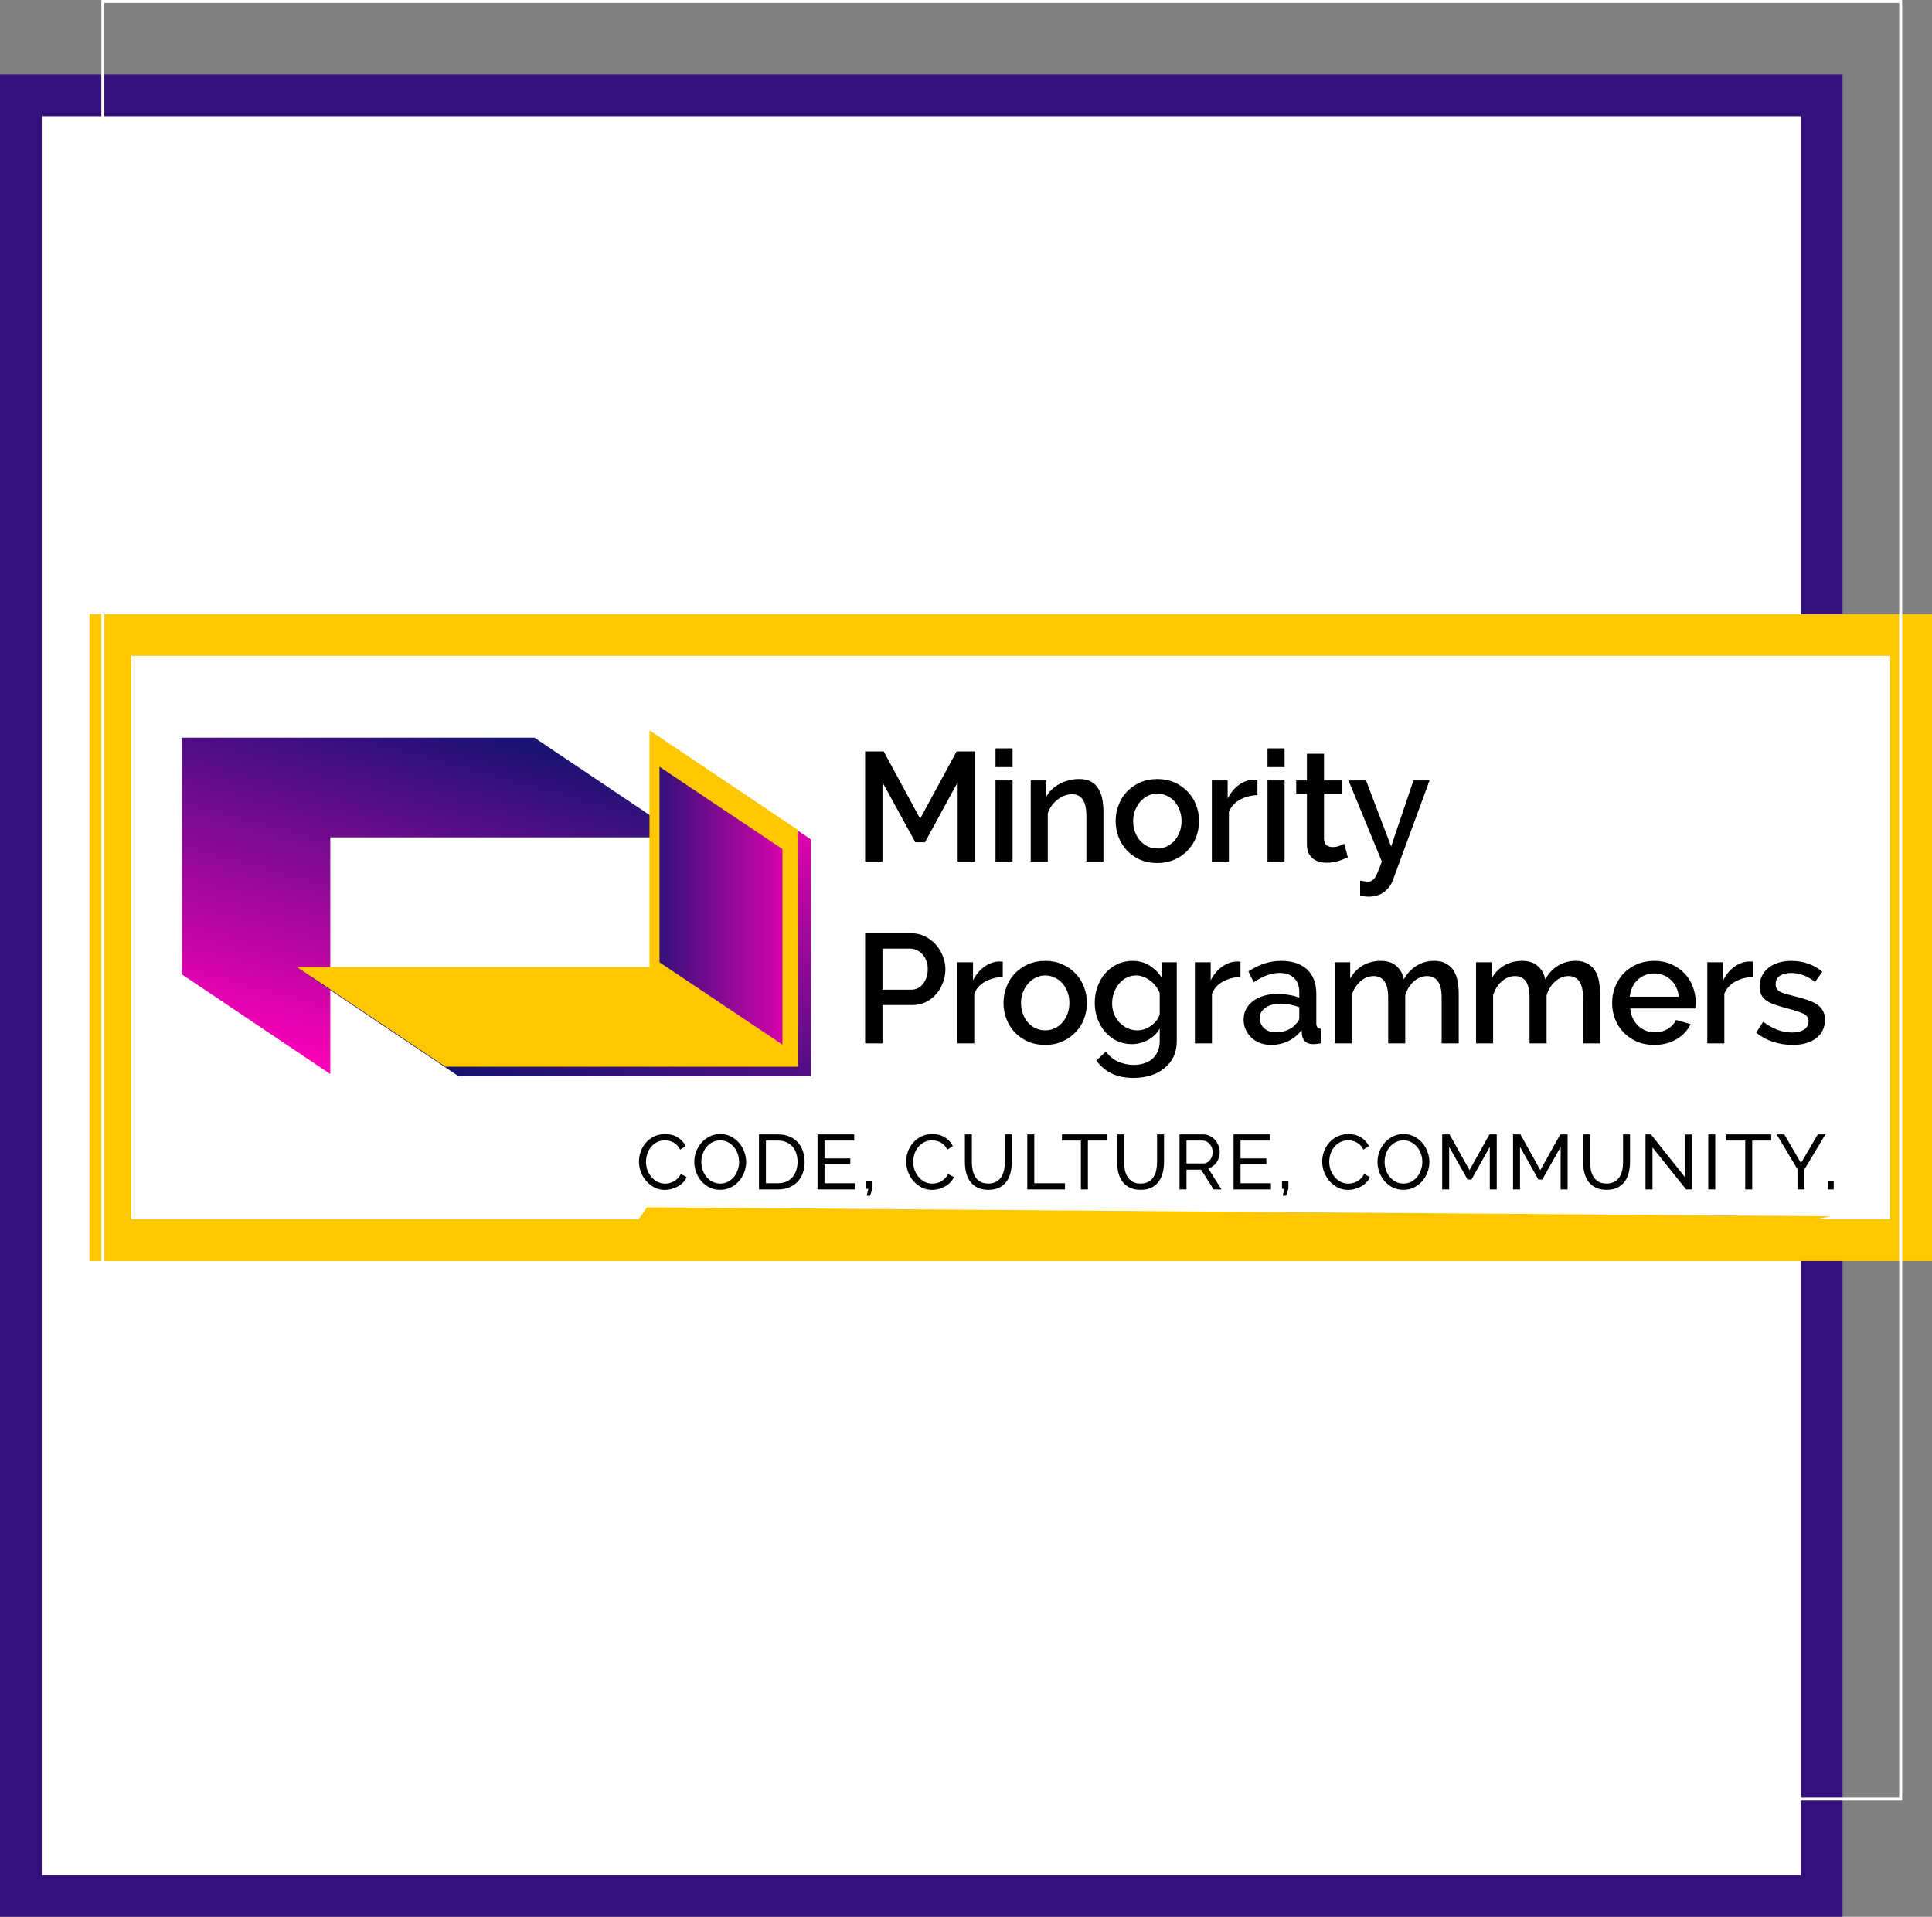 <svg width="648" height="643" viewBox="0 0 648 643" fill="none" xmlns="http://www.w3.org/2000/svg">
<rect x="0" y="0" width="648" height="643" fill="#808080" stroke="none"/>
<rect x="7" y="32" width="604" height="604" fill="white" stroke="#34107A" stroke-width="14"/>
<rect x="37" y="213" width="604" height="203" fill="white" stroke="#FFC700" stroke-width="14"/>
<path fill-rule="evenodd" clip-rule="evenodd" d="M110.784 280.897L110.784 360.298L61 326.866V247.465L61 247.465H61V247.465L61 247.465H179.237L229.021 280.897H110.784Z" fill="url(#paint0_linear)"/>
<path fill-rule="evenodd" clip-rule="evenodd" d="M222.216 327.568L222.216 248.167L272 281.599L272 361L272 361L272 361L272 361L272 361L153.763 361L103.979 327.568L222.216 327.568Z" fill="url(#paint1_linear)"/>
<path fill-rule="evenodd" clip-rule="evenodd" d="M217.846 324.401L217.846 245L267.63 278.432V357.83L267.633 357.832H267.63V357.833L267.63 357.832H149.396L99.612 324.401H217.846Z" fill="#FFC700"/>
<path d="M221.194 257.217L221.194 322.808L262.437 350.425V284.834L221.194 257.217Z" fill="url(#paint2_linear)"/>
<path d="M321.204 289V262.428L310.232 282.552H307.008L295.984 262.428V289H290.16V252.08H296.4L308.62 274.648L320.84 252.08H327.08V289H321.204ZM333.898 289V261.804H339.618V289H333.898ZM333.898 257.332V251.04H339.618V257.332H333.898ZM370.1 289H364.38V273.764C364.38 271.199 363.964 269.344 363.132 268.2C362.335 267.021 361.139 266.432 359.544 266.432C358.712 266.432 357.88 266.588 357.048 266.9C356.216 267.212 355.436 267.663 354.708 268.252C353.98 268.807 353.321 269.483 352.732 270.28C352.177 271.043 351.744 271.892 351.432 272.828V289H345.712V261.804H350.912V267.264C351.952 265.427 353.46 263.988 355.436 262.948C357.412 261.873 359.596 261.336 361.988 261.336C363.617 261.336 364.952 261.631 365.992 262.22C367.032 262.809 367.847 263.624 368.436 264.664C369.06 265.669 369.493 266.848 369.736 268.2C369.979 269.517 370.1 270.921 370.1 272.412V289ZM388.179 289.52C386.03 289.52 384.089 289.139 382.355 288.376C380.657 287.613 379.201 286.591 377.987 285.308C376.774 284.025 375.838 282.535 375.179 280.836C374.521 279.103 374.191 277.3 374.191 275.428C374.191 273.556 374.521 271.771 375.179 270.072C375.838 268.339 376.774 266.831 377.987 265.548C379.235 264.265 380.709 263.243 382.407 262.48C384.141 261.717 386.065 261.336 388.179 261.336C390.294 261.336 392.201 261.717 393.899 262.48C395.633 263.243 397.106 264.265 398.319 265.548C399.567 266.831 400.521 268.339 401.179 270.072C401.838 271.771 402.167 273.556 402.167 275.428C402.167 277.3 401.838 279.103 401.179 280.836C400.521 282.535 399.567 284.025 398.319 285.308C397.106 286.591 395.633 287.613 393.899 288.376C392.201 289.139 390.294 289.52 388.179 289.52ZM380.067 275.48C380.067 276.797 380.275 278.011 380.691 279.12C381.107 280.229 381.679 281.2 382.407 282.032C383.135 282.829 383.985 283.471 384.955 283.956C385.961 284.407 387.035 284.632 388.179 284.632C389.323 284.632 390.381 284.407 391.351 283.956C392.357 283.471 393.223 282.812 393.951 281.98C394.679 281.148 395.251 280.177 395.667 279.068C396.083 277.959 396.291 276.745 396.291 275.428C396.291 274.145 396.083 272.949 395.667 271.84C395.251 270.696 394.679 269.708 393.951 268.876C393.223 268.044 392.357 267.403 391.351 266.952C390.381 266.467 389.323 266.224 388.179 266.224C387.07 266.224 386.013 266.467 385.007 266.952C384.037 267.437 383.187 268.096 382.459 268.928C381.731 269.76 381.142 270.748 380.691 271.892C380.275 273.001 380.067 274.197 380.067 275.48ZM421.748 266.744C419.53 266.813 417.554 267.333 415.82 268.304C414.122 269.24 412.908 270.592 412.18 272.36V289H406.46V261.804H411.764V267.888C412.7 266.016 413.914 264.525 415.404 263.416C416.93 262.272 418.559 261.648 420.292 261.544C420.639 261.544 420.916 261.544 421.124 261.544C421.367 261.544 421.575 261.561 421.748 261.596V266.744ZM425.13 289V261.804H430.85V289H425.13ZM425.13 257.332V251.04H430.85V257.332H425.13ZM452.075 287.596C451.347 287.943 450.342 288.341 449.059 288.792C447.777 289.208 446.407 289.416 444.951 289.416C444.05 289.416 443.201 289.295 442.403 289.052C441.606 288.809 440.895 288.445 440.271 287.96C439.682 287.475 439.214 286.851 438.867 286.088C438.521 285.291 438.347 284.337 438.347 283.228V266.224H434.759V261.804H438.347V252.86H444.067V261.804H449.995V266.224H444.067V281.408C444.137 282.379 444.431 283.089 444.951 283.54C445.506 283.956 446.182 284.164 446.979 284.164C447.777 284.164 448.539 284.025 449.267 283.748C449.995 283.471 450.533 283.245 450.879 283.072L452.075 287.596ZM456.193 295.396C456.713 295.5 457.216 295.587 457.701 295.656C458.221 295.725 458.637 295.76 458.949 295.76C459.4 295.76 459.781 295.656 460.093 295.448C460.44 295.275 460.786 294.945 461.133 294.46C461.48 293.975 461.826 293.281 462.173 292.38C462.554 291.513 462.988 290.387 463.473 289L452.293 261.804H458.169L466.593 283.956L474.081 261.804H479.489L467.165 295.292C466.61 296.852 465.64 298.152 464.253 299.192C462.901 300.267 461.15 300.804 459.001 300.804C458.585 300.804 458.152 300.769 457.701 300.7C457.25 300.665 456.748 300.561 456.193 300.388V295.396ZM290.16 350V313.08H305.656C307.32 313.08 308.845 313.427 310.232 314.12C311.653 314.813 312.867 315.732 313.872 316.876C314.877 317.985 315.657 319.268 316.212 320.724C316.801 322.145 317.096 323.601 317.096 325.092C317.096 326.652 316.819 328.16 316.264 329.616C315.744 331.037 314.999 332.32 314.028 333.464C313.057 334.573 311.879 335.475 310.492 336.168C309.14 336.827 307.632 337.156 305.968 337.156H295.984V350H290.16ZM295.984 332.008H305.604C306.436 332.008 307.181 331.835 307.84 331.488C308.533 331.141 309.123 330.656 309.608 330.032C310.093 329.408 310.475 328.68 310.752 327.848C311.029 327.016 311.168 326.097 311.168 325.092C311.168 324.052 311.012 323.116 310.7 322.284C310.388 321.452 309.955 320.741 309.4 320.152C308.845 319.528 308.204 319.06 307.476 318.748C306.783 318.401 306.055 318.228 305.292 318.228H295.984V332.008ZM336.338 327.744C334.12 327.813 332.144 328.333 330.41 329.304C328.712 330.24 327.498 331.592 326.77 333.36V350H321.05V322.804H326.354V328.888C327.29 327.016 328.504 325.525 329.994 324.416C331.52 323.272 333.149 322.648 334.882 322.544C335.229 322.544 335.506 322.544 335.714 322.544C335.957 322.544 336.165 322.561 336.338 322.596V327.744ZM350.569 350.52C348.419 350.52 346.478 350.139 344.745 349.376C343.046 348.613 341.59 347.591 340.377 346.308C339.163 345.025 338.227 343.535 337.569 341.836C336.91 340.103 336.581 338.3 336.581 336.428C336.581 334.556 336.91 332.771 337.569 331.072C338.227 329.339 339.163 327.831 340.377 326.548C341.625 325.265 343.098 324.243 344.797 323.48C346.53 322.717 348.454 322.336 350.569 322.336C352.683 322.336 354.59 322.717 356.289 323.48C358.022 324.243 359.495 325.265 360.709 326.548C361.957 327.831 362.91 329.339 363.569 331.072C364.227 332.771 364.557 334.556 364.557 336.428C364.557 338.3 364.227 340.103 363.569 341.836C362.91 343.535 361.957 345.025 360.709 346.308C359.495 347.591 358.022 348.613 356.289 349.376C354.59 350.139 352.683 350.52 350.569 350.52ZM342.457 336.48C342.457 337.797 342.665 339.011 343.081 340.12C343.497 341.229 344.069 342.2 344.797 343.032C345.525 343.829 346.374 344.471 347.345 344.956C348.35 345.407 349.425 345.632 350.569 345.632C351.713 345.632 352.77 345.407 353.741 344.956C354.746 344.471 355.613 343.812 356.341 342.98C357.069 342.148 357.641 341.177 358.057 340.068C358.473 338.959 358.681 337.745 358.681 336.428C358.681 335.145 358.473 333.949 358.057 332.84C357.641 331.696 357.069 330.708 356.341 329.876C355.613 329.044 354.746 328.403 353.741 327.952C352.77 327.467 351.713 327.224 350.569 327.224C349.459 327.224 348.402 327.467 347.397 327.952C346.426 328.437 345.577 329.096 344.849 329.928C344.121 330.76 343.531 331.748 343.081 332.892C342.665 334.001 342.457 335.197 342.457 336.48ZM379.614 350.26C377.776 350.26 376.095 349.896 374.57 349.168C373.044 348.405 371.727 347.383 370.618 346.1C369.543 344.817 368.694 343.344 368.07 341.68C367.48 340.016 367.186 338.265 367.186 336.428C367.186 334.487 367.498 332.667 368.122 330.968C368.746 329.235 369.612 327.744 370.722 326.496C371.831 325.213 373.148 324.208 374.674 323.48C376.234 322.717 377.95 322.336 379.822 322.336C382.006 322.336 383.912 322.856 385.542 323.896C387.206 324.936 388.575 326.288 389.65 327.952V322.804H394.694V349.22C394.694 351.196 394.33 352.947 393.602 354.472C392.874 355.997 391.851 357.28 390.534 358.32C389.251 359.395 387.726 360.209 385.958 360.764C384.19 361.319 382.283 361.596 380.238 361.596C377.222 361.596 374.708 361.076 372.698 360.036C370.722 359.031 369.058 357.609 367.706 355.772L370.93 352.756C371.97 354.212 373.304 355.321 374.934 356.084C376.598 356.847 378.366 357.228 380.238 357.228C381.416 357.228 382.526 357.072 383.566 356.76C384.64 356.448 385.576 355.963 386.374 355.304C387.171 354.645 387.795 353.813 388.246 352.808C388.731 351.803 388.974 350.607 388.974 349.22V345.06C388.003 346.724 386.668 348.007 384.97 348.908C383.271 349.809 381.486 350.26 379.614 350.26ZM381.486 345.632C382.352 345.632 383.184 345.493 383.982 345.216C384.779 344.904 385.507 344.505 386.166 344.02C386.859 343.5 387.448 342.928 387.934 342.304C388.419 341.645 388.766 340.952 388.974 340.224V333.1C388.627 332.233 388.176 331.453 387.622 330.76C387.067 330.032 386.426 329.408 385.698 328.888C385.004 328.368 384.259 327.969 383.462 327.692C382.664 327.38 381.867 327.224 381.07 327.224C379.822 327.224 378.695 327.501 377.69 328.056C376.719 328.576 375.887 329.287 375.194 330.188C374.5 331.055 373.963 332.043 373.582 333.152C373.2 334.261 373.01 335.405 373.01 336.584C373.01 337.832 373.218 339.011 373.634 340.12C374.084 341.195 374.691 342.148 375.454 342.98C376.216 343.777 377.1 344.419 378.106 344.904C379.146 345.389 380.272 345.632 381.486 345.632ZM416.061 327.744C413.842 327.813 411.866 328.333 410.133 329.304C408.434 330.24 407.221 331.592 406.493 333.36V350H400.773V322.804H406.077V328.888C407.013 327.016 408.226 325.525 409.717 324.416C411.242 323.272 412.872 322.648 414.605 322.544C414.952 322.544 415.229 322.544 415.437 322.544C415.68 322.544 415.888 322.561 416.061 322.596V327.744ZM426.315 350.52C424.997 350.52 423.767 350.312 422.623 349.896C421.513 349.445 420.543 348.839 419.711 348.076C418.913 347.313 418.272 346.412 417.787 345.372C417.336 344.332 417.111 343.205 417.111 341.992C417.111 340.709 417.388 339.548 417.943 338.508C418.497 337.468 419.277 336.567 420.283 335.804C421.323 335.041 422.536 334.452 423.923 334.036C425.344 333.62 426.904 333.412 428.603 333.412C429.885 333.412 431.151 333.533 432.399 333.776C433.647 333.984 434.773 334.279 435.779 334.66V332.788C435.779 330.777 435.207 329.217 434.063 328.108C432.919 326.964 431.272 326.392 429.123 326.392C427.667 326.392 426.228 326.669 424.807 327.224C423.42 327.744 421.981 328.507 420.491 329.512L418.723 325.872C422.224 323.515 425.864 322.336 429.643 322.336C433.387 322.336 436.299 323.289 438.379 325.196C440.459 327.103 441.499 329.841 441.499 333.412V343.24C441.499 344.453 442.001 345.077 443.007 345.112V350C442.452 350.104 441.967 350.173 441.551 350.208C441.169 350.243 440.788 350.26 440.407 350.26C439.297 350.26 438.431 349.983 437.807 349.428C437.217 348.873 436.853 348.163 436.715 347.296L436.559 345.58C435.345 347.175 433.837 348.405 432.035 349.272C430.267 350.104 428.36 350.52 426.315 350.52ZM427.875 346.308C429.261 346.308 430.561 346.065 431.775 345.58C433.023 345.06 433.993 344.349 434.687 343.448C435.415 342.824 435.779 342.165 435.779 341.472V337.884C434.808 337.503 433.768 337.208 432.659 337C431.584 336.792 430.527 336.688 429.487 336.688C427.441 336.688 425.76 337.139 424.443 338.04C423.16 338.907 422.519 340.068 422.519 341.524C422.519 342.876 423.021 344.02 424.027 344.956C425.032 345.857 426.315 346.308 427.875 346.308ZM489.258 350H483.538V334.764C483.538 332.233 483.122 330.379 482.29 329.2C481.458 328.021 480.245 327.432 478.65 327.432C477.021 327.432 475.53 328.039 474.178 329.252C472.861 330.431 471.908 331.973 471.318 333.88V350H465.598V334.764C465.598 332.199 465.182 330.344 464.35 329.2C463.518 328.021 462.322 327.432 460.762 327.432C459.133 327.432 457.642 328.021 456.29 329.2C454.938 330.379 453.968 331.921 453.378 333.828V350H447.658V322.804H452.858V328.264C453.933 326.357 455.337 324.901 457.07 323.896C458.838 322.856 460.849 322.336 463.102 322.336C465.356 322.336 467.124 322.925 468.406 324.104C469.724 325.283 470.538 326.756 470.85 328.524C471.994 326.513 473.433 324.988 475.166 323.948C476.9 322.873 478.876 322.336 481.094 322.336C482.689 322.336 484.006 322.648 485.046 323.272C486.121 323.861 486.97 324.659 487.594 325.664C488.218 326.669 488.652 327.848 488.894 329.2C489.137 330.517 489.258 331.921 489.258 333.412V350ZM536.67 350H530.95V334.764C530.95 332.233 530.534 330.379 529.702 329.2C528.87 328.021 527.656 327.432 526.062 327.432C524.432 327.432 522.942 328.039 521.59 329.252C520.272 330.431 519.319 331.973 518.73 333.88V350H513.01V334.764C513.01 332.199 512.594 330.344 511.762 329.2C510.93 328.021 509.734 327.432 508.174 327.432C506.544 327.432 505.054 328.021 503.702 329.2C502.35 330.379 501.379 331.921 500.79 333.828V350H495.07V322.804H500.27V328.264C501.344 326.357 502.748 324.901 504.482 323.896C506.25 322.856 508.26 322.336 510.514 322.336C512.767 322.336 514.535 322.925 515.818 324.104C517.135 325.283 517.95 326.756 518.262 328.524C519.406 326.513 520.844 324.988 522.578 323.948C524.311 322.873 526.287 322.336 528.506 322.336C530.1 322.336 531.418 322.648 532.458 323.272C533.532 323.861 534.382 324.659 535.006 325.664C535.63 326.669 536.063 327.848 536.306 329.2C536.548 330.517 536.67 331.921 536.67 333.412V350ZM554.805 350.52C552.69 350.52 550.766 350.156 549.033 349.428C547.3 348.665 545.809 347.643 544.561 346.36C543.348 345.077 542.394 343.587 541.701 341.888C541.042 340.189 540.713 338.387 540.713 336.48C540.713 334.573 541.042 332.771 541.701 331.072C542.394 329.339 543.348 327.831 544.561 326.548C545.809 325.231 547.3 324.208 549.033 323.48C550.766 322.717 552.708 322.336 554.857 322.336C556.972 322.336 558.878 322.717 560.577 323.48C562.31 324.243 563.784 325.265 564.997 326.548C566.21 327.796 567.129 329.269 567.753 330.968C568.412 332.632 568.741 334.383 568.741 336.22C568.741 336.636 568.724 337.035 568.689 337.416C568.654 337.763 568.62 338.057 568.585 338.3H546.797C546.901 339.513 547.178 340.605 547.629 341.576C548.114 342.547 548.721 343.396 549.449 344.124C550.212 344.817 551.061 345.355 551.997 345.736C552.968 346.117 553.973 346.308 555.013 346.308C555.776 346.308 556.521 346.221 557.249 346.048C558.012 345.84 558.705 345.563 559.329 345.216C559.953 344.835 560.508 344.384 560.993 343.864C561.478 343.344 561.86 342.772 562.137 342.148L567.025 343.552C566.089 345.597 564.529 347.279 562.345 348.596C560.196 349.879 557.682 350.52 554.805 350.52ZM563.073 334.348C562.969 333.204 562.674 332.147 562.189 331.176C561.738 330.205 561.149 329.391 560.421 328.732C559.693 328.039 558.844 327.501 557.873 327.12C556.902 326.739 555.88 326.548 554.805 326.548C553.73 326.548 552.708 326.739 551.737 327.12C550.801 327.501 549.969 328.039 549.241 328.732C548.513 329.391 547.924 330.205 547.473 331.176C547.022 332.147 546.745 333.204 546.641 334.348H563.073ZM587.915 327.744C585.696 327.813 583.72 328.333 581.987 329.304C580.288 330.24 579.075 331.592 578.347 333.36V350H572.627V322.804H577.931V328.888C578.867 327.016 580.08 325.525 581.571 324.416C583.096 323.272 584.726 322.648 586.459 322.544C586.806 322.544 587.083 322.544 587.291 322.544C587.534 322.544 587.742 322.561 587.915 322.596V327.744ZM601.176 350.52C598.992 350.52 596.808 350.173 594.624 349.48C592.475 348.752 590.62 347.729 589.06 346.412L591.348 342.772C592.977 343.951 594.589 344.852 596.184 345.476C597.779 346.065 599.408 346.36 601.072 346.36C602.771 346.36 604.105 346.031 605.076 345.372C606.081 344.713 606.584 343.777 606.584 342.564C606.584 341.42 606.029 340.588 604.92 340.068C603.811 339.548 602.077 338.976 599.72 338.352C598.021 337.901 596.565 337.468 595.352 337.052C594.139 336.636 593.151 336.151 592.388 335.596C591.625 335.041 591.071 334.4 590.724 333.672C590.377 332.944 590.204 332.06 590.204 331.02C590.204 329.633 590.464 328.403 590.984 327.328C591.539 326.253 592.284 325.352 593.22 324.624C594.191 323.861 595.317 323.289 596.6 322.908C597.883 322.527 599.269 322.336 600.76 322.336C602.805 322.336 604.712 322.648 606.48 323.272C608.248 323.896 609.825 324.797 611.212 325.976L608.768 329.408C606.237 327.397 603.551 326.392 600.708 326.392C599.252 326.392 598.021 326.704 597.016 327.328C596.045 327.917 595.56 328.871 595.56 330.188C595.56 330.743 595.664 331.211 595.872 331.592C596.08 331.973 596.409 332.303 596.86 332.58C597.345 332.857 597.952 333.117 598.68 333.36C599.443 333.568 600.379 333.811 601.488 334.088C603.325 334.539 604.903 334.989 606.22 335.44C607.572 335.891 608.681 336.428 609.548 337.052C610.415 337.641 611.056 338.352 611.472 339.184C611.888 339.981 612.096 340.952 612.096 342.096C612.096 344.696 611.108 346.759 609.132 348.284C607.191 349.775 604.539 350.52 601.176 350.52Z" fill="black"/>
<path d="M214.31 389.64C214.31 388.531 214.501 387.43 214.882 386.338C215.281 385.229 215.853 384.241 216.598 383.374C217.361 382.49 218.288 381.779 219.38 381.242C220.472 380.705 221.712 380.436 223.098 380.436C224.745 380.436 226.158 380.809 227.336 381.554C228.515 382.299 229.39 383.27 229.962 384.466L228.116 385.662C227.839 385.073 227.501 384.579 227.102 384.18C226.721 383.781 226.296 383.461 225.828 383.218C225.378 382.975 224.91 382.802 224.424 382.698C223.939 382.594 223.462 382.542 222.994 382.542C221.972 382.542 221.062 382.759 220.264 383.192C219.484 383.608 218.826 384.163 218.288 384.856C217.751 385.532 217.344 386.303 217.066 387.17C216.806 388.019 216.676 388.877 216.676 389.744C216.676 390.715 216.832 391.642 217.144 392.526C217.474 393.393 217.924 394.164 218.496 394.84C219.068 395.516 219.744 396.053 220.524 396.452C221.304 396.851 222.154 397.05 223.072 397.05C223.558 397.05 224.052 396.989 224.554 396.868C225.074 396.747 225.568 396.556 226.036 396.296C226.504 396.019 226.938 395.681 227.336 395.282C227.752 394.866 228.09 394.372 228.35 393.8L230.3 394.866C230.006 395.559 229.59 396.175 229.052 396.712C228.532 397.232 227.934 397.674 227.258 398.038C226.6 398.402 225.898 398.679 225.152 398.87C224.407 399.061 223.679 399.156 222.968 399.156C221.703 399.156 220.542 398.879 219.484 398.324C218.427 397.769 217.508 397.05 216.728 396.166C215.966 395.265 215.368 394.251 214.934 393.124C214.518 391.98 214.31 390.819 214.31 389.64ZM241.554 399.13C240.254 399.13 239.067 398.87 237.992 398.35C236.935 397.813 236.025 397.111 235.262 396.244C234.499 395.36 233.91 394.355 233.494 393.228C233.078 392.101 232.87 390.949 232.87 389.77C232.87 388.539 233.087 387.361 233.52 386.234C233.971 385.107 234.586 384.111 235.366 383.244C236.146 382.377 237.065 381.693 238.122 381.19C239.197 380.67 240.358 380.41 241.606 380.41C242.906 380.41 244.085 380.687 245.142 381.242C246.199 381.779 247.109 382.49 247.872 383.374C248.635 384.258 249.224 385.263 249.64 386.39C250.056 387.499 250.264 388.635 250.264 389.796C250.264 391.027 250.039 392.205 249.588 393.332C249.155 394.459 248.548 395.455 247.768 396.322C247.005 397.171 246.087 397.856 245.012 398.376C243.955 398.879 242.802 399.13 241.554 399.13ZM235.236 389.77C235.236 390.706 235.383 391.616 235.678 392.5C235.99 393.367 236.423 394.138 236.978 394.814C237.533 395.49 238.2 396.027 238.98 396.426C239.76 396.825 240.627 397.024 241.58 397.024C242.568 397.024 243.452 396.816 244.232 396.4C245.012 395.967 245.671 395.412 246.208 394.736C246.763 394.043 247.179 393.263 247.456 392.396C247.751 391.529 247.898 390.654 247.898 389.77C247.898 388.834 247.742 387.933 247.43 387.066C247.135 386.182 246.702 385.411 246.13 384.752C245.575 384.076 244.908 383.539 244.128 383.14C243.365 382.741 242.516 382.542 241.58 382.542C240.592 382.542 239.708 382.75 238.928 383.166C238.148 383.582 237.481 384.128 236.926 384.804C236.389 385.48 235.973 386.251 235.678 387.118C235.383 387.985 235.236 388.869 235.236 389.77ZM254.555 399V380.54H260.951C262.424 380.54 263.716 380.783 264.825 381.268C265.952 381.753 266.888 382.412 267.633 383.244C268.378 384.076 268.933 385.055 269.297 386.182C269.678 387.291 269.869 388.479 269.869 389.744C269.869 391.148 269.661 392.422 269.245 393.566C268.829 394.693 268.231 395.663 267.451 396.478C266.671 397.275 265.726 397.899 264.617 398.35C263.525 398.783 262.303 399 260.951 399H254.555ZM267.503 389.744C267.503 388.704 267.356 387.751 267.061 386.884C266.784 386 266.359 385.246 265.787 384.622C265.232 383.998 264.548 383.513 263.733 383.166C262.918 382.802 261.991 382.62 260.951 382.62H256.895V396.92H260.951C262.008 396.92 262.944 396.738 263.759 396.374C264.591 396.01 265.276 395.507 265.813 394.866C266.368 394.225 266.784 393.471 267.061 392.604C267.356 391.72 267.503 390.767 267.503 389.744ZM286.738 396.92V399H274.206V380.54H286.504V382.62H276.546V388.6H285.204V390.55H276.546V396.92H286.738ZM290.703 401.106L291.223 398.792H290.443V396.088H292.601V398.792L291.821 401.106H290.703ZM303.933 389.64C303.933 388.531 304.124 387.43 304.505 386.338C304.904 385.229 305.476 384.241 306.221 383.374C306.984 382.49 307.911 381.779 309.003 381.242C310.095 380.705 311.335 380.436 312.721 380.436C314.368 380.436 315.781 380.809 316.959 381.554C318.138 382.299 319.013 383.27 319.585 384.466L317.739 385.662C317.462 385.073 317.124 384.579 316.725 384.18C316.344 383.781 315.919 383.461 315.451 383.218C315.001 382.975 314.533 382.802 314.047 382.698C313.562 382.594 313.085 382.542 312.617 382.542C311.595 382.542 310.685 382.759 309.887 383.192C309.107 383.608 308.449 384.163 307.911 384.856C307.374 385.532 306.967 386.303 306.689 387.17C306.429 388.019 306.299 388.877 306.299 389.744C306.299 390.715 306.455 391.642 306.767 392.526C307.097 393.393 307.547 394.164 308.119 394.84C308.691 395.516 309.367 396.053 310.147 396.452C310.927 396.851 311.777 397.05 312.695 397.05C313.181 397.05 313.675 396.989 314.177 396.868C314.697 396.747 315.191 396.556 315.659 396.296C316.127 396.019 316.561 395.681 316.959 395.282C317.375 394.866 317.713 394.372 317.973 393.8L319.923 394.866C319.629 395.559 319.213 396.175 318.675 396.712C318.155 397.232 317.557 397.674 316.881 398.038C316.223 398.402 315.521 398.679 314.775 398.87C314.03 399.061 313.302 399.156 312.591 399.156C311.326 399.156 310.165 398.879 309.107 398.324C308.05 397.769 307.131 397.05 306.351 396.166C305.589 395.265 304.991 394.251 304.557 393.124C304.141 391.98 303.933 390.819 303.933 389.64ZM331.484 397.024C332.559 397.024 333.451 396.816 334.162 396.4C334.873 395.984 335.436 395.447 335.852 394.788C336.285 394.112 336.589 393.349 336.762 392.5C336.935 391.633 337.022 390.758 337.022 389.874V380.54H339.362V389.874C339.362 391.122 339.215 392.309 338.92 393.436C338.643 394.545 338.192 395.525 337.568 396.374C336.944 397.223 336.129 397.899 335.124 398.402C334.136 398.887 332.931 399.13 331.51 399.13C330.037 399.13 328.797 398.87 327.792 398.35C326.787 397.83 325.972 397.145 325.348 396.296C324.741 395.429 324.299 394.441 324.022 393.332C323.762 392.205 323.632 391.053 323.632 389.874V380.54H325.972V389.874C325.972 390.793 326.059 391.685 326.232 392.552C326.423 393.401 326.726 394.155 327.142 394.814C327.575 395.473 328.139 396.01 328.832 396.426C329.543 396.825 330.427 397.024 331.484 397.024ZM344.559 399V380.54H346.899V396.92H357.195V399H344.559ZM371.251 382.62H364.881V399H362.541V382.62H356.171V380.54H371.251V382.62ZM382.541 397.024C383.616 397.024 384.509 396.816 385.219 396.4C385.93 395.984 386.493 395.447 386.909 394.788C387.343 394.112 387.646 393.349 387.819 392.5C387.993 391.633 388.079 390.758 388.079 389.874V380.54H390.419V389.874C390.419 391.122 390.272 392.309 389.977 393.436C389.7 394.545 389.249 395.525 388.625 396.374C388.001 397.223 387.187 397.899 386.181 398.402C385.193 398.887 383.989 399.13 382.567 399.13C381.094 399.13 379.855 398.87 378.849 398.35C377.844 397.83 377.029 397.145 376.405 396.296C375.799 395.429 375.357 394.441 375.079 393.332C374.819 392.205 374.689 391.053 374.689 389.874V380.54H377.029V389.874C377.029 390.793 377.116 391.685 377.289 392.552C377.48 393.401 377.783 394.155 378.199 394.814C378.633 395.473 379.196 396.01 379.889 396.426C380.6 396.825 381.484 397.024 382.541 397.024ZM395.616 399V380.54H403.52C404.335 380.54 405.08 380.713 405.756 381.06C406.45 381.389 407.039 381.84 407.524 382.412C408.027 382.967 408.417 383.599 408.694 384.31C408.972 385.003 409.11 385.714 409.11 386.442C409.11 387.083 409.015 387.707 408.824 388.314C408.651 388.903 408.391 389.441 408.044 389.926C407.715 390.411 407.308 390.827 406.822 391.174C406.354 391.521 405.826 391.772 405.236 391.928L409.708 399H407.056L402.844 392.37H397.956V399H395.616ZM397.956 390.29H403.546C404.032 390.29 404.465 390.186 404.846 389.978C405.245 389.77 405.583 389.493 405.86 389.146C406.138 388.782 406.354 388.366 406.51 387.898C406.666 387.43 406.744 386.945 406.744 386.442C406.744 385.922 406.649 385.437 406.458 384.986C406.285 384.518 406.042 384.111 405.73 383.764C405.436 383.4 405.08 383.123 404.664 382.932C404.266 382.724 403.841 382.62 403.39 382.62H397.956V390.29ZM426.276 396.92V399H413.744V380.54H426.042V382.62H416.084V388.6H424.742V390.55H416.084V396.92H426.276ZM430.24 401.106L430.76 398.792H429.98V396.088H432.138V398.792L431.358 401.106H430.24ZM443.471 389.64C443.471 388.531 443.662 387.43 444.043 386.338C444.442 385.229 445.014 384.241 445.759 383.374C446.522 382.49 447.449 381.779 448.541 381.242C449.633 380.705 450.872 380.436 452.259 380.436C453.906 380.436 455.318 380.809 456.497 381.554C457.676 382.299 458.551 383.27 459.123 384.466L457.277 385.662C457 385.073 456.662 384.579 456.263 384.18C455.882 383.781 455.457 383.461 454.989 383.218C454.538 382.975 454.07 382.802 453.585 382.698C453.1 382.594 452.623 382.542 452.155 382.542C451.132 382.542 450.222 382.759 449.425 383.192C448.645 383.608 447.986 384.163 447.449 384.856C446.912 385.532 446.504 386.303 446.227 387.17C445.967 388.019 445.837 388.877 445.837 389.744C445.837 390.715 445.993 391.642 446.305 392.526C446.634 393.393 447.085 394.164 447.657 394.84C448.229 395.516 448.905 396.053 449.685 396.452C450.465 396.851 451.314 397.05 452.233 397.05C452.718 397.05 453.212 396.989 453.715 396.868C454.235 396.747 454.729 396.556 455.197 396.296C455.665 396.019 456.098 395.681 456.497 395.282C456.913 394.866 457.251 394.372 457.511 393.8L459.461 394.866C459.166 395.559 458.75 396.175 458.213 396.712C457.693 397.232 457.095 397.674 456.419 398.038C455.76 398.402 455.058 398.679 454.313 398.87C453.568 399.061 452.84 399.156 452.129 399.156C450.864 399.156 449.702 398.879 448.645 398.324C447.588 397.769 446.669 397.05 445.889 396.166C445.126 395.265 444.528 394.251 444.095 393.124C443.679 391.98 443.471 390.819 443.471 389.64ZM470.714 399.13C469.414 399.13 468.227 398.87 467.152 398.35C466.095 397.813 465.185 397.111 464.422 396.244C463.66 395.36 463.07 394.355 462.654 393.228C462.238 392.101 462.03 390.949 462.03 389.77C462.03 388.539 462.247 387.361 462.68 386.234C463.131 385.107 463.746 384.111 464.526 383.244C465.306 382.377 466.225 381.693 467.282 381.19C468.357 380.67 469.518 380.41 470.766 380.41C472.066 380.41 473.245 380.687 474.302 381.242C475.36 381.779 476.27 382.49 477.032 383.374C477.795 384.258 478.384 385.263 478.8 386.39C479.216 387.499 479.424 388.635 479.424 389.796C479.424 391.027 479.199 392.205 478.748 393.332C478.315 394.459 477.708 395.455 476.928 396.322C476.166 397.171 475.247 397.856 474.172 398.376C473.115 398.879 471.962 399.13 470.714 399.13ZM464.396 389.77C464.396 390.706 464.544 391.616 464.838 392.5C465.15 393.367 465.584 394.138 466.138 394.814C466.693 395.49 467.36 396.027 468.14 396.426C468.92 396.825 469.787 397.024 470.74 397.024C471.728 397.024 472.612 396.816 473.392 396.4C474.172 395.967 474.831 395.412 475.368 394.736C475.923 394.043 476.339 393.263 476.616 392.396C476.911 391.529 477.058 390.654 477.058 389.77C477.058 388.834 476.902 387.933 476.59 387.066C476.296 386.182 475.862 385.411 475.29 384.752C474.736 384.076 474.068 383.539 473.288 383.14C472.526 382.741 471.676 382.542 470.74 382.542C469.752 382.542 468.868 382.75 468.088 383.166C467.308 383.582 466.641 384.128 466.086 384.804C465.549 385.48 465.133 386.251 464.838 387.118C464.544 387.985 464.396 388.869 464.396 389.77ZM499.68 399V384.726L493.544 395.672H492.218L486.056 384.726V399H483.716V380.54H486.186L492.868 392.526L499.576 380.54H502.02V399H499.68ZM523.444 399V384.726L517.308 395.672H515.982L509.82 384.726V399H507.48V380.54H509.95L516.632 392.526L523.34 380.54H525.784V399H523.444ZM538.837 397.024C539.912 397.024 540.804 396.816 541.515 396.4C542.226 395.984 542.789 395.447 543.205 394.788C543.638 394.112 543.942 393.349 544.115 392.5C544.288 391.633 544.375 390.758 544.375 389.874V380.54H546.715V389.874C546.715 391.122 546.568 392.309 546.273 393.436C545.996 394.545 545.545 395.525 544.921 396.374C544.297 397.223 543.482 397.899 542.477 398.402C541.489 398.887 540.284 399.13 538.863 399.13C537.39 399.13 536.15 398.87 535.145 398.35C534.14 397.83 533.325 397.145 532.701 396.296C532.094 395.429 531.652 394.441 531.375 393.332C531.115 392.205 530.985 391.053 530.985 389.874V380.54H533.325V389.874C533.325 390.793 533.412 391.685 533.585 392.552C533.776 393.401 534.079 394.155 534.495 394.814C534.928 395.473 535.492 396.01 536.185 396.426C536.896 396.825 537.78 397.024 538.837 397.024ZM554.252 384.908V399H551.912V380.54H553.732L565.172 394.918V380.566H567.512V399H565.536L554.252 384.908ZM572.96 399V380.54H575.3V399H572.96ZM594.066 382.62H587.696V399H585.356V382.62H578.986V380.54H594.066V382.62ZM598.466 380.54L604.056 390.16L609.698 380.54H612.246L605.226 392.266V399H602.886V392.214L595.892 380.54H598.466ZM613.112 399V396.088H615.036V399H613.112Z" fill="black"/>
<path d="M217 405L614 408L575 416L213.5 410L217 405Z" fill="#FFC700"/>
<rect x="34.5" y="0.5" width="603" height="603" stroke="white"/>
<defs>
<linearGradient id="paint0_linear" x1="179.237" y1="247.465" x2="145.75" y2="369.864" gradientUnits="userSpaceOnUse">
<stop stop-color="#151371"/>
<stop offset="0" stop-color="#151371"/>
<stop offset="1" stop-color="#FF00B8"/>
</linearGradient>
<linearGradient id="paint1_linear" x1="153.763" y1="361" x2="187.25" y2="238.601" gradientUnits="userSpaceOnUse">
<stop stop-color="#151371"/>
<stop offset="0" stop-color="#151371"/>
<stop offset="1" stop-color="#FF00B8"/>
</linearGradient>
<linearGradient id="paint2_linear" x1="221.194" y1="303.821" x2="262.437" y2="303.821" gradientUnits="userSpaceOnUse">
<stop stop-color="#34107A"/>
<stop offset="1" stop-color="#D503AB"/>
</linearGradient>
</defs>
</svg>
